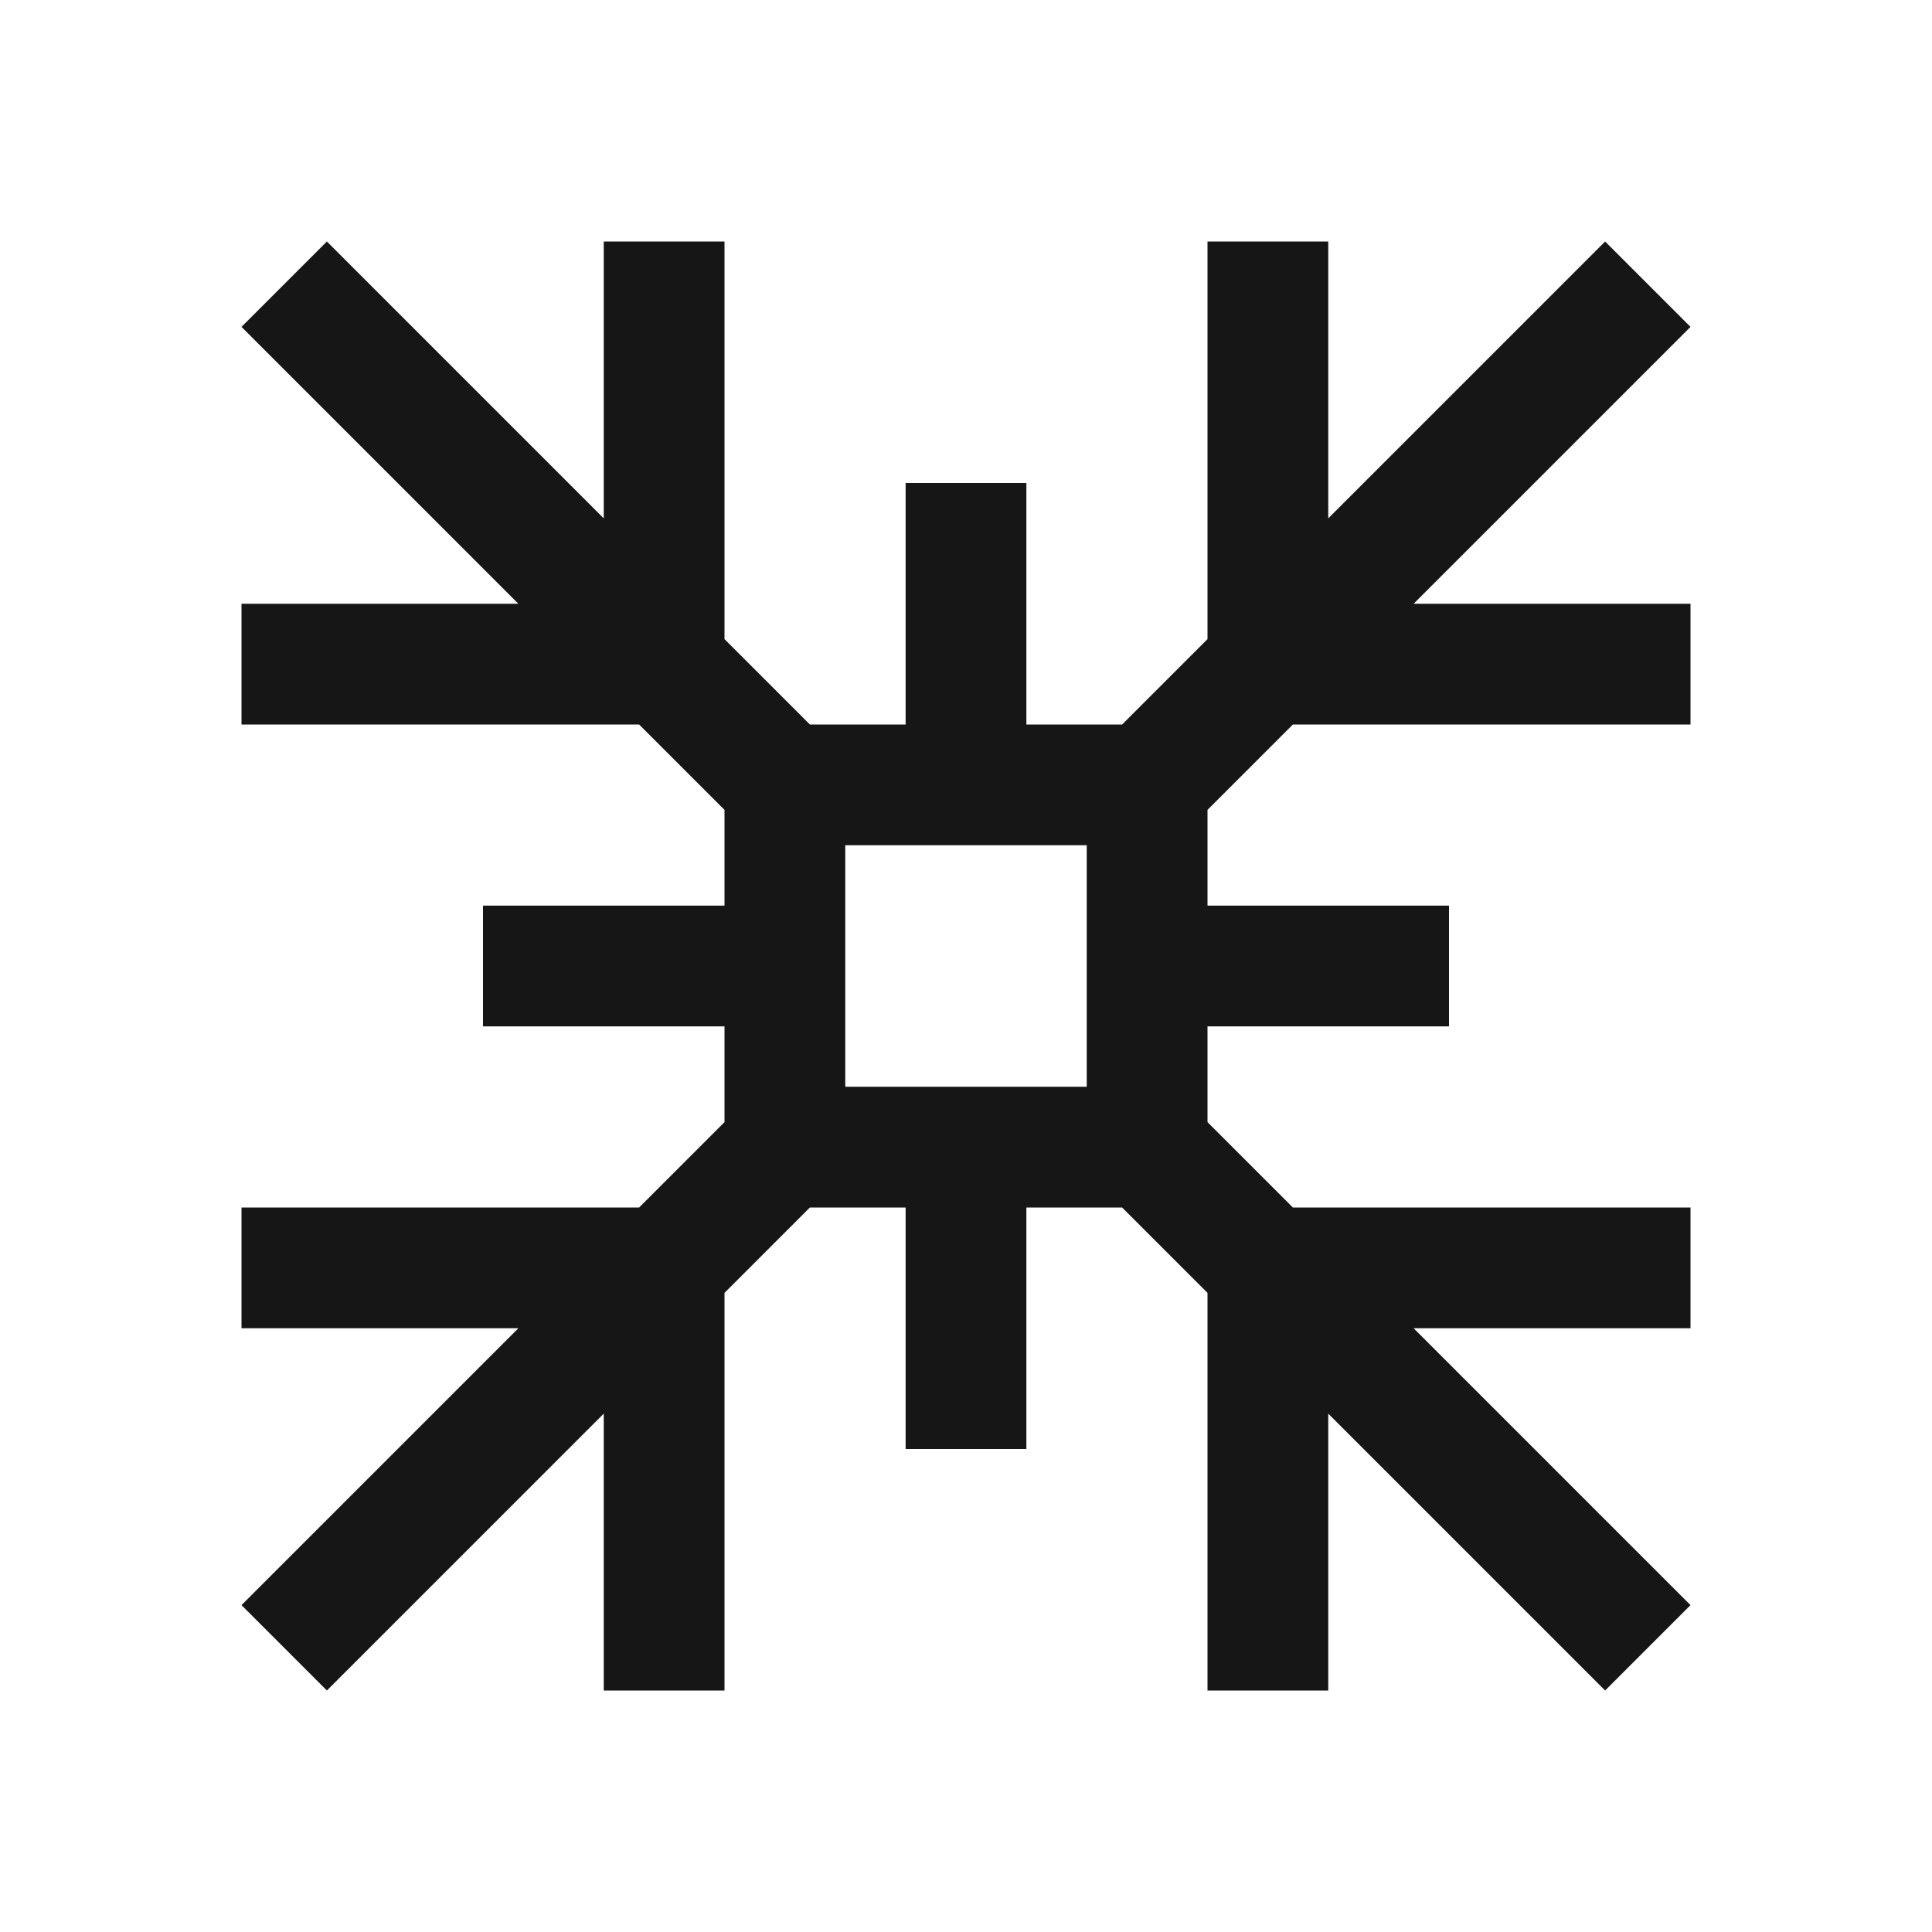 <svg width="16" height="16" viewBox="0 0 16 16" fill="none" xmlns="http://www.w3.org/2000/svg">
<path d="M10.707 6H14V5H11.707L14 2.707L13.293 2L11 4.293V2H10V5.293L9.293 6H8.5V4H7.5V6H6.707L6 5.293V2H5V4.293L2.707 2L2 2.707L4.293 5H2V6H5.293L6 6.707V7.5H4V8.5H6V9.293L5.293 10H2V11H4.293L2 13.293L2.707 14L5 11.707V14H6V10.707L6.707 10H7.5V12H8.5V10H9.293L10 10.707V14H11V11.707L13.293 14L14 13.293L11.707 11H14V10H10.707L10 9.293V8.5H12V7.5H10V6.707L10.707 6ZM9 9H7V7H9V9Z" fill="#161616"/>
</svg>
